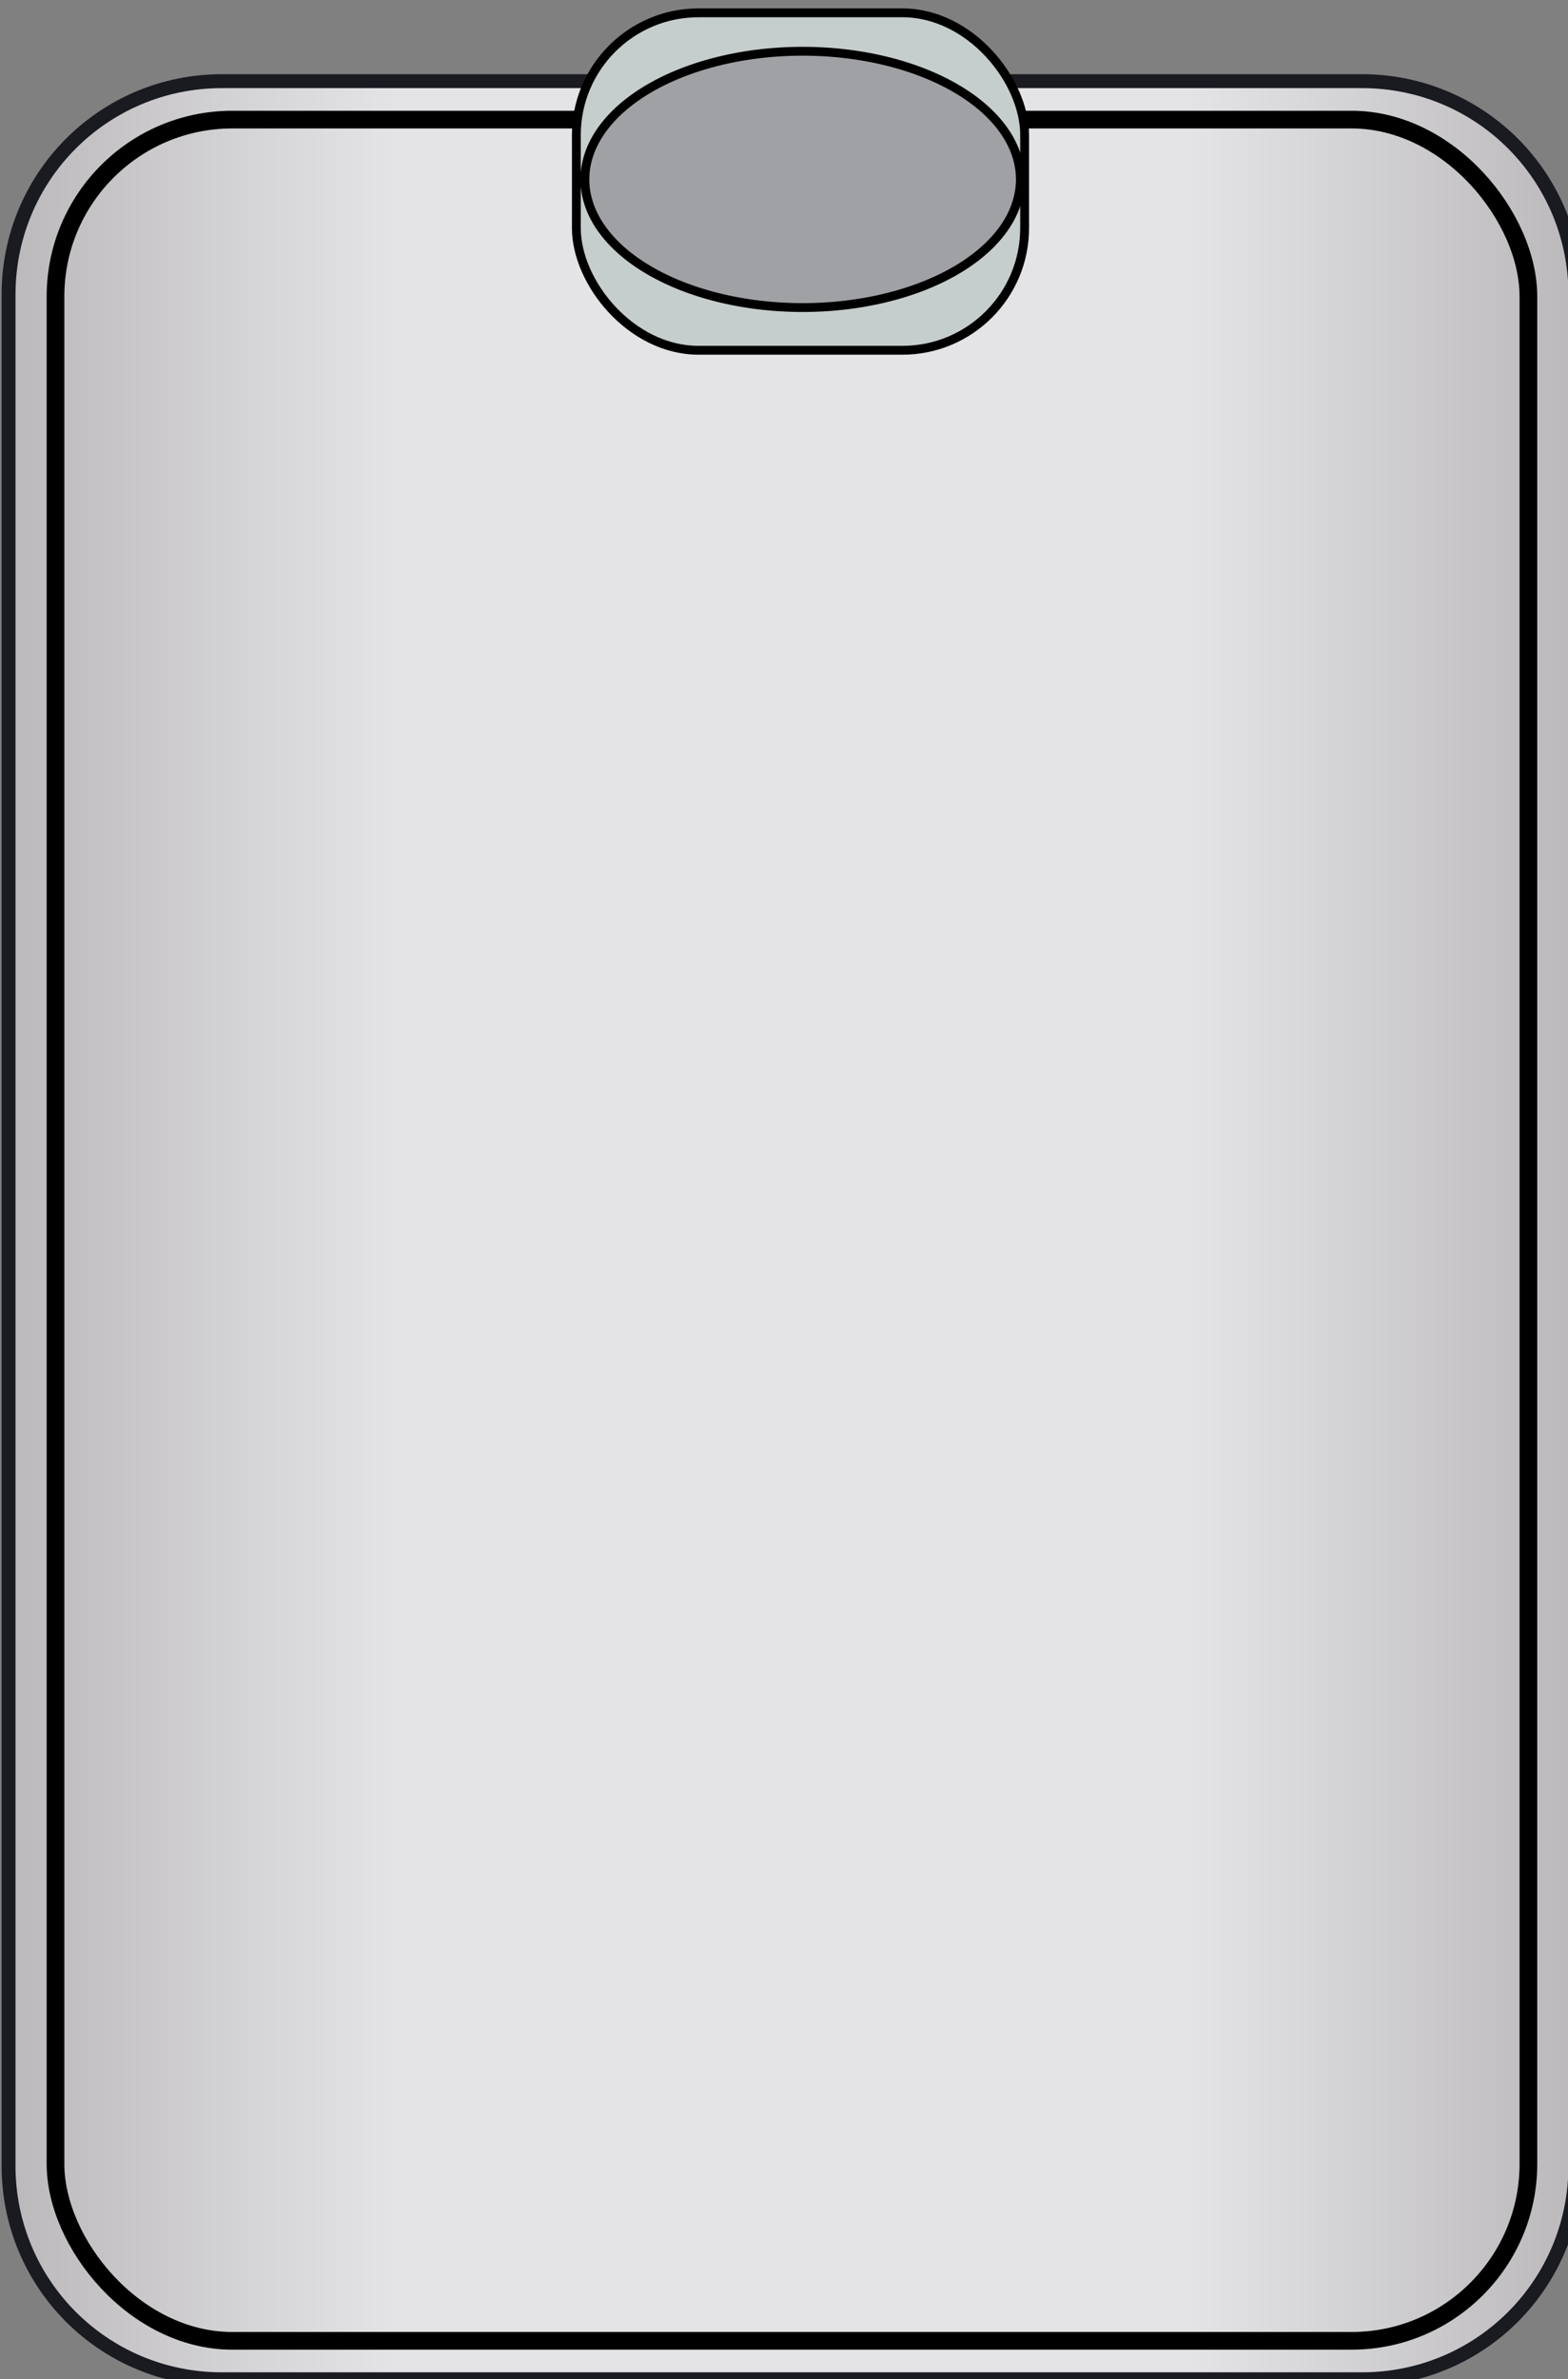 <?xml version="1.0" encoding="UTF-8" standalone="no"?>
<!-- Created with Inkscape (http://www.inkscape.org/) -->

<svg
   xmlns:dc="http://purl.org/dc/elements/1.1/"
   xmlns:cc="http://creativecommons.org/ns#"
   xmlns:rdf="http://www.w3.org/1999/02/22-rdf-syntax-ns#"
   xmlns:svg="http://www.w3.org/2000/svg"
   xmlns="http://www.w3.org/2000/svg"
   xmlns:xlink="http://www.w3.org/1999/xlink"
   xmlns:sodipodi="http://sodipodi.sourceforge.net/DTD/sodipodi-0.dtd"
   xmlns:inkscape="http://www.inkscape.org/namespaces/inkscape"
   width="177.351"
   height="268.966"
   id="svg2443"
   sodipodi:version="0.32"
   inkscape:version="0.47 r22583"
   sodipodi:docname="inflatable_greenhouse_frame_const.svg"
   inkscape:output_extension="org.inkscape.output.svg.inkscape"
   version="1.0">
  <rect width="100%" height="100%" fill="#808080" stroke="none"/>
  <defs
     id="defs2445">
    <linearGradient
       id="linearGradient3821">
      <stop
         style="stop-color:#bbb8bb;stop-opacity:1;"
         offset="0"
         id="stop3823" />
      <stop
         id="stop3829"
         offset="0.25"
         style="stop-color:#e4e4e7;stop-opacity:1;" />
      <stop
         style="stop-color:#e4e4e7;stop-opacity:1;"
         offset="0.75"
         id="stop3831" />
      <stop
         style="stop-color:#bbb8bb;stop-opacity:1;"
         offset="1"
         id="stop3825" />
    </linearGradient>
    <linearGradient
       inkscape:collect="always"
       xlink:href="#linearGradient3821"
       id="linearGradient3827"
       x1="0.179"
       y1="139.07"
       x2="178.971"
       y2="139.07"
       gradientUnits="userSpaceOnUse" />
  </defs>
  <sodipodi:namedview
     id="base"
     pagecolor="#ffffff"
     bordercolor="#666666"
     borderopacity="1.0"
     gridtolerance="10000"
     guidetolerance="10"
     objecttolerance="10"
     inkscape:pageopacity="0.0"
     inkscape:pageshadow="2"
     inkscape:zoom="2.0708923"
     inkscape:cx="1.7563378"
     inkscape:cy="134.48309"
     inkscape:document-units="px"
     inkscape:current-layer="layer3"
     showgrid="true"
     inkscape:snap-global="false"
     inkscape:window-width="1440"
     inkscape:window-height="825"
     inkscape:window-x="0"
     inkscape:window-y="24"
     inkscape:window-maximized="1"
     showguides="true"
     inkscape:guide-bbox="true">
    <inkscape:grid
       type="xygrid"
       id="grid2459"
       visible="true"
       enabled="true"
       empspacing="5"
       snapvisiblegridlinesonly="true" />
  </sodipodi:namedview>
  <g
     inkscape:groupmode="layer"
     id="layer4"
     inkscape:label="Floor"
     sodipodi:insensitive="true">
    <rect
       style="fill:#ffffff;fill-opacity:1;stroke:none;display:inline"
       id="rect3595"
       width="177.218"
       height="259.791"
       x="0.966"
       y="9.175"
       ry="24.143" />
  </g>
  <g
     inkscape:groupmode="layer"
     id="layer3"
     inkscape:label="Frame"
     style="display:inline">
    <path
       style="fill:url(#linearGradient3827);stroke:#1a1a21;stroke-width:1.573;stroke-linecap:round;stroke-linejoin:miter;stroke-miterlimit:4;stroke-opacity:1;stroke-dashoffset:0;display:inline;fill-opacity:1"
       d="m 25.109,9.175 128.933,0 c 13.375,0 24.143,10.768 24.143,24.143 l 0,211.506 c 0,13.375 -10.768,24.143 -24.143,24.143 l -128.933,0 c -13.375,0 -24.143,-10.768 -24.143,-24.143 l 0,-211.506 c 0,-13.375 10.768,-24.143 24.143,-24.143 z"
       id="rect3600" />
    <rect
       style="fill:none;stroke:#000000;stroke-width:2;stroke-linecap:round;stroke-linejoin:miter;stroke-miterlimit:4;stroke-opacity:1;stroke-dasharray:none;stroke-dashoffset:0"
       id="rect3833"
       width="166.595"
       height="251.099"
       x="6.277"
       y="13.521"
       rx="20"
       ry="20" />
    <rect
       style="fill:#c6cdcd;fill-opacity:1;fill-rule:evenodd;stroke:#000000;stroke-width:1;stroke-linecap:round;stroke-linejoin:miter;stroke-miterlimit:4;stroke-opacity:1;stroke-dasharray:none;stroke-dashoffset:0"
       id="rect3819"
       width="50.703"
       height="38.148"
       x="65.189"
       y="1.449"
       ry="13.822" />
    <path
       sodipodi:type="arc"
       style="fill:#9fa1a5;fill-opacity:1;fill-rule:evenodd;stroke:#000000;stroke-opacity:1"
       id="path3817"
       sodipodi:cx="113.96054"
       sodipodi:cy="41.045113"
       sodipodi:rx="24.627066"
       sodipodi:ry="14.486508"
       d="m 138.588,41.045 a 24.627,14.487 0 1 1 -49.254,0 24.627,14.487 0 1 1 49.254,0 z"
       transform="translate(-23.178,-20.764)" />
  </g>
</svg>
